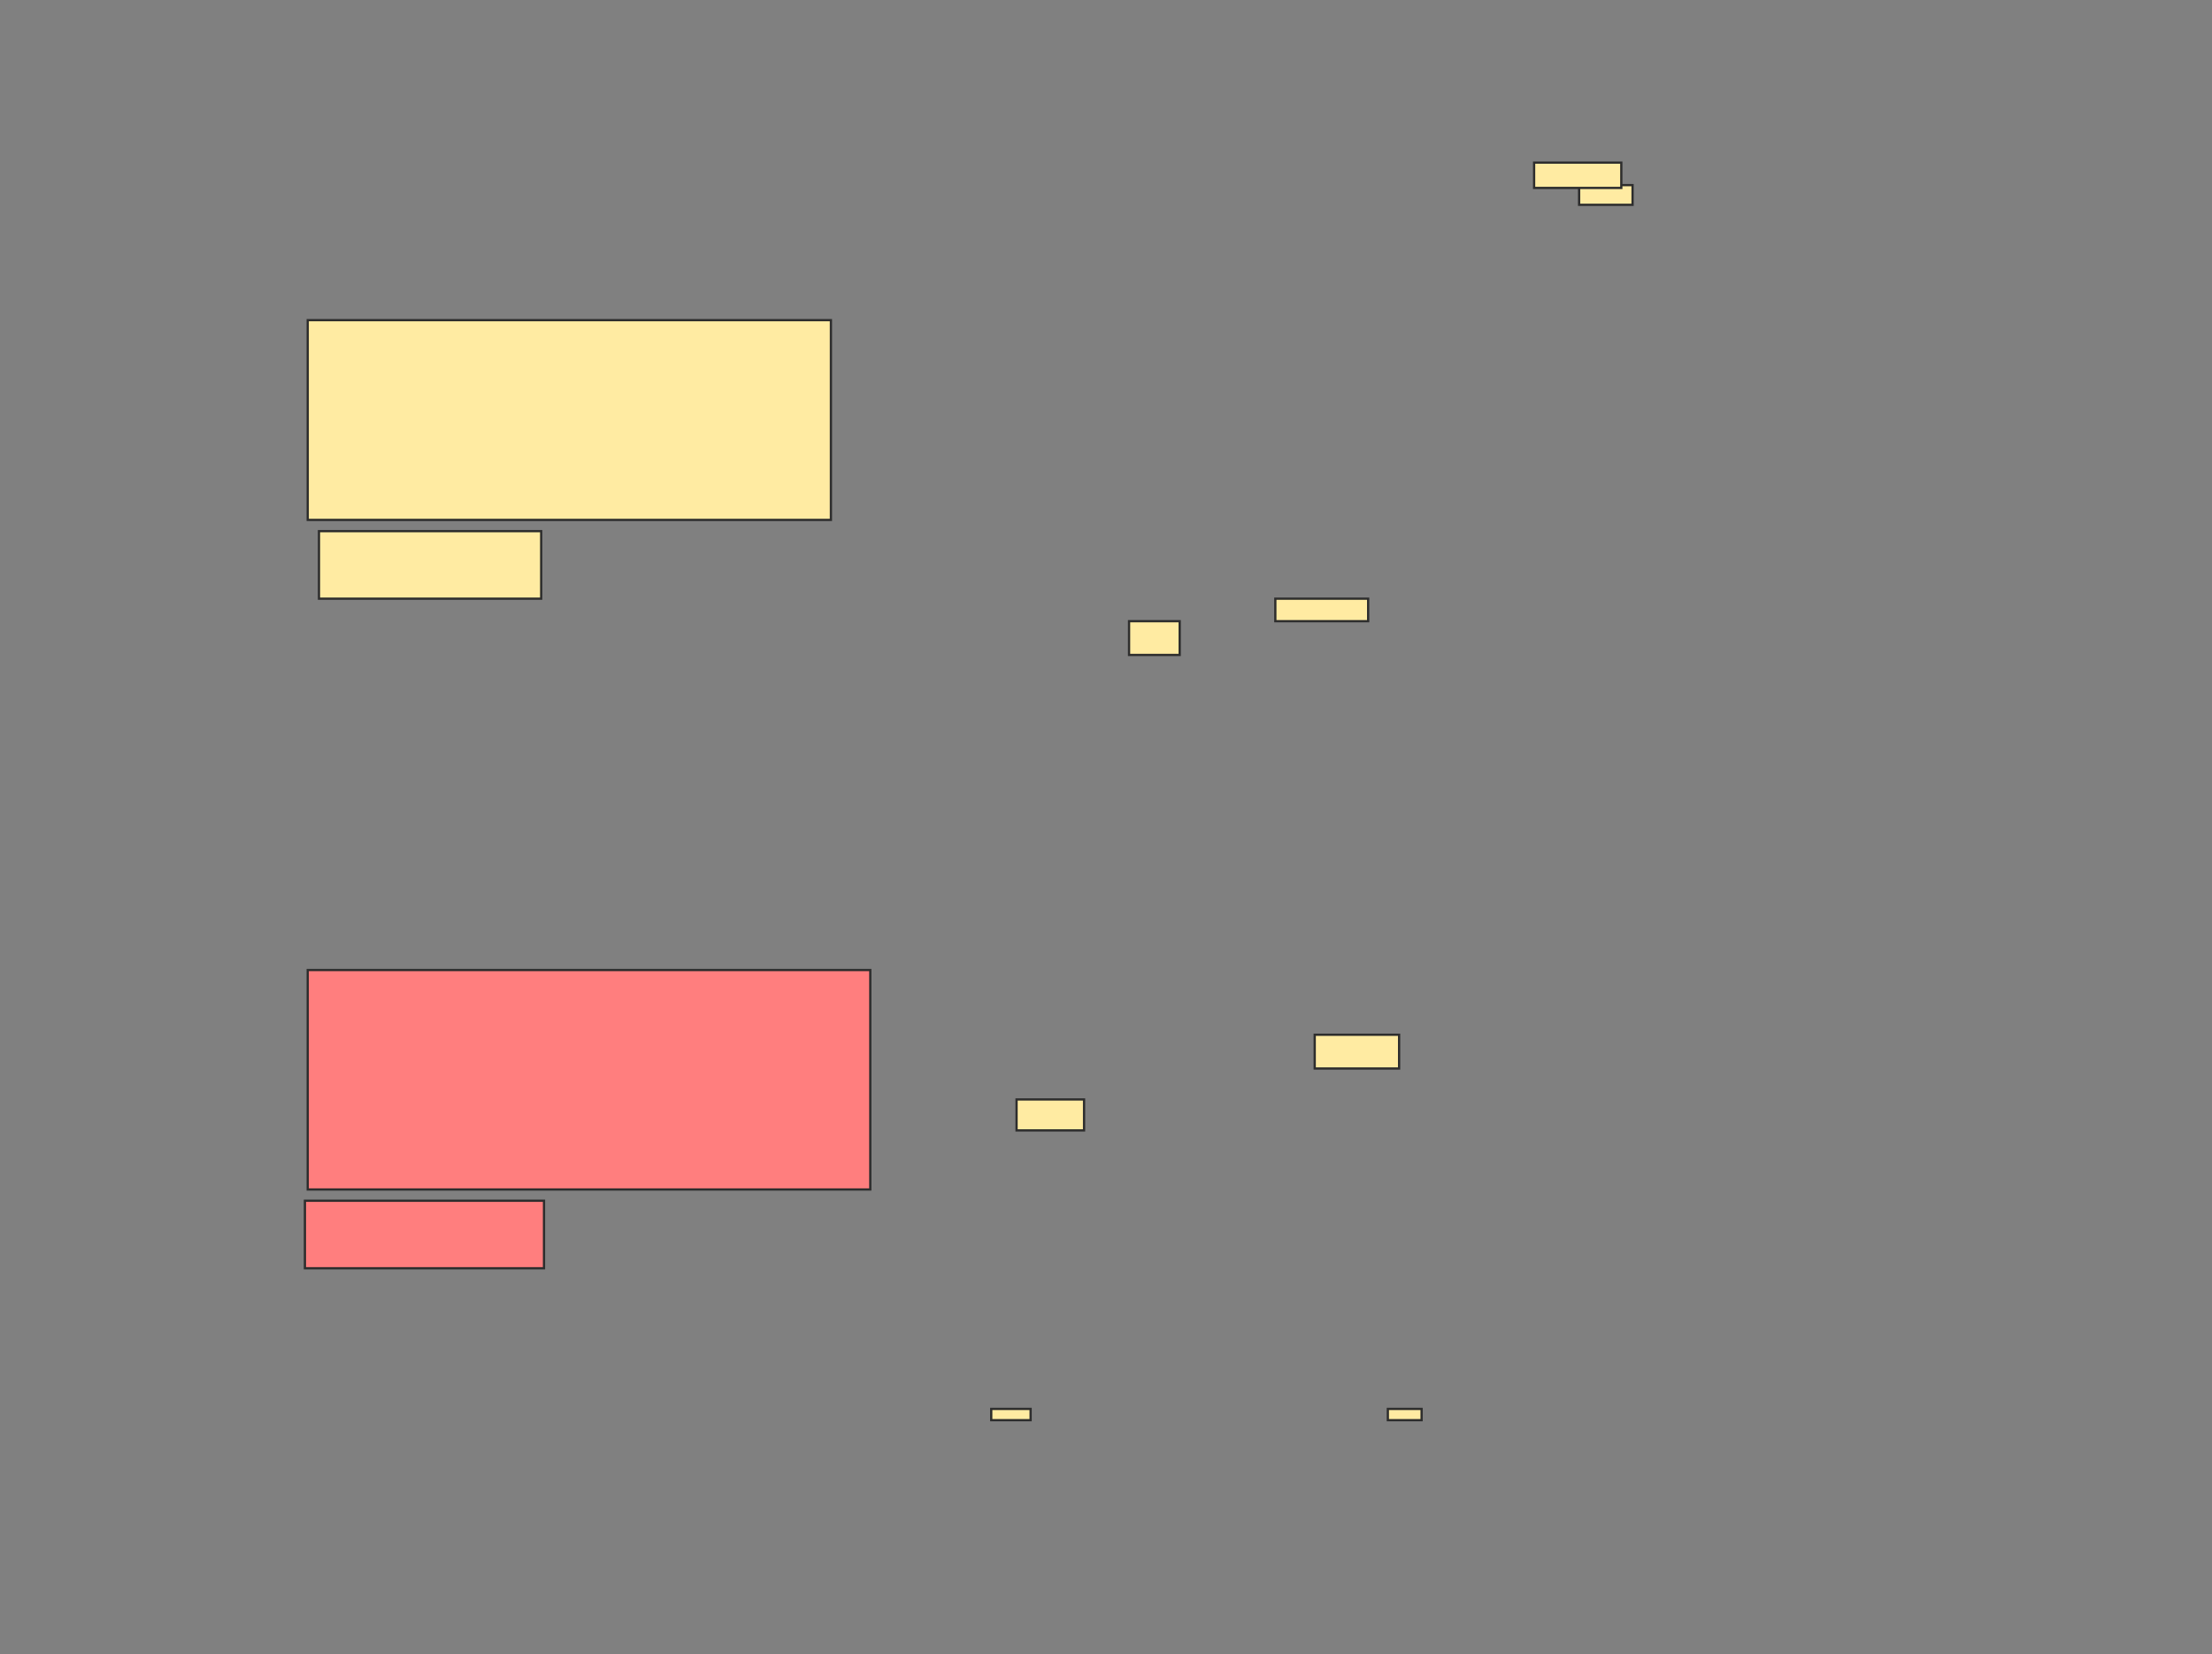 <svg xmlns="http://www.w3.org/2000/svg" width="983" height="735">
 <rect width="100%" height="100%" fill="#808080" stroke="none"/>
 <!-- Created with Image Occlusion Enhanced -->
 <g>
  <title>Labels</title>
 </g>
 <g>
  <title>Masks</title>
  <g id="ba1aa377c13342d889b575be0e3a42c9-ao-1">
   <rect height="15" width="37.5" y="459.75" x="584.25" stroke-linecap="null" stroke-linejoin="null" stroke-dasharray="null" stroke="#2D2D2D" fill="#FFEBA2"/>
   <rect height="5" width="15" y="626" x="616.75" stroke-linecap="null" stroke-linejoin="null" stroke-dasharray="null" stroke="#2D2D2D" fill="#FFEBA2"/>
  </g>
  <g id="ba1aa377c13342d889b575be0e3a42c9-ao-2">
   <rect height="13.75" width="30" y="488.5" x="451.75" stroke-linecap="null" stroke-linejoin="null" stroke-dasharray="null" stroke="#2D2D2D" fill="#FFEBA2"/>
   <rect height="5" width="17.5" y="626" x="440.5" stroke-linecap="null" stroke-linejoin="null" stroke-dasharray="null" stroke="#2D2D2D" fill="#FFEBA2"/>
  </g>
  <g id="ba1aa377c13342d889b575be0e3a42c9-ao-3">
   <rect height="8.75" width="23.75" y="82.25" x="701.75" stroke-linecap="null" stroke-linejoin="null" stroke-dasharray="null" stroke="#2D2D2D" fill="#FFEBA2"/>
   <rect height="11.25" width="38.75" y="72.25" x="681.75" stroke-linecap="null" stroke-linejoin="null" stroke-dasharray="null" stroke="#2D2D2D" fill="#FFEBA2"/>
  </g>
  <g id="ba1aa377c13342d889b575be0e3a42c9-ao-4">
   <rect height="10" width="41.25" y="266" x="566.75" stroke-linecap="null" stroke-linejoin="null" stroke-dasharray="null" stroke="#2D2D2D" fill="#FFEBA2"/>
   <rect height="15" width="22.5" y="276" x="501.75" stroke-linecap="null" stroke-linejoin="null" stroke-dasharray="null" stroke="#2D2D2D" fill="#FFEBA2"/>
  </g>
  <g id="ba1aa377c13342d889b575be0e3a42c9-ao-5">
   <rect height="88.75" width="232.5" y="142.25" x="136.75" stroke="#2D2D2D" fill="#FFEBA2"/>
   <rect height="30" width="98.75" y="236" x="141.75" stroke="#2D2D2D" fill="#FFEBA2"/>
  </g>
  <g id="ba1aa377c13342d889b575be0e3a42c9-ao-6" class="qshape">
   <rect height="97.5" width="250" y="431" x="136.75" stroke="#2D2D2D" fill="#FF7E7E" class="qshape"/>
   <rect stroke="#2D2D2D" height="30" width="106.25" y="533.5" x="135.5" fill="#FF7E7E" class="qshape"/>
  </g>
 </g>
</svg>